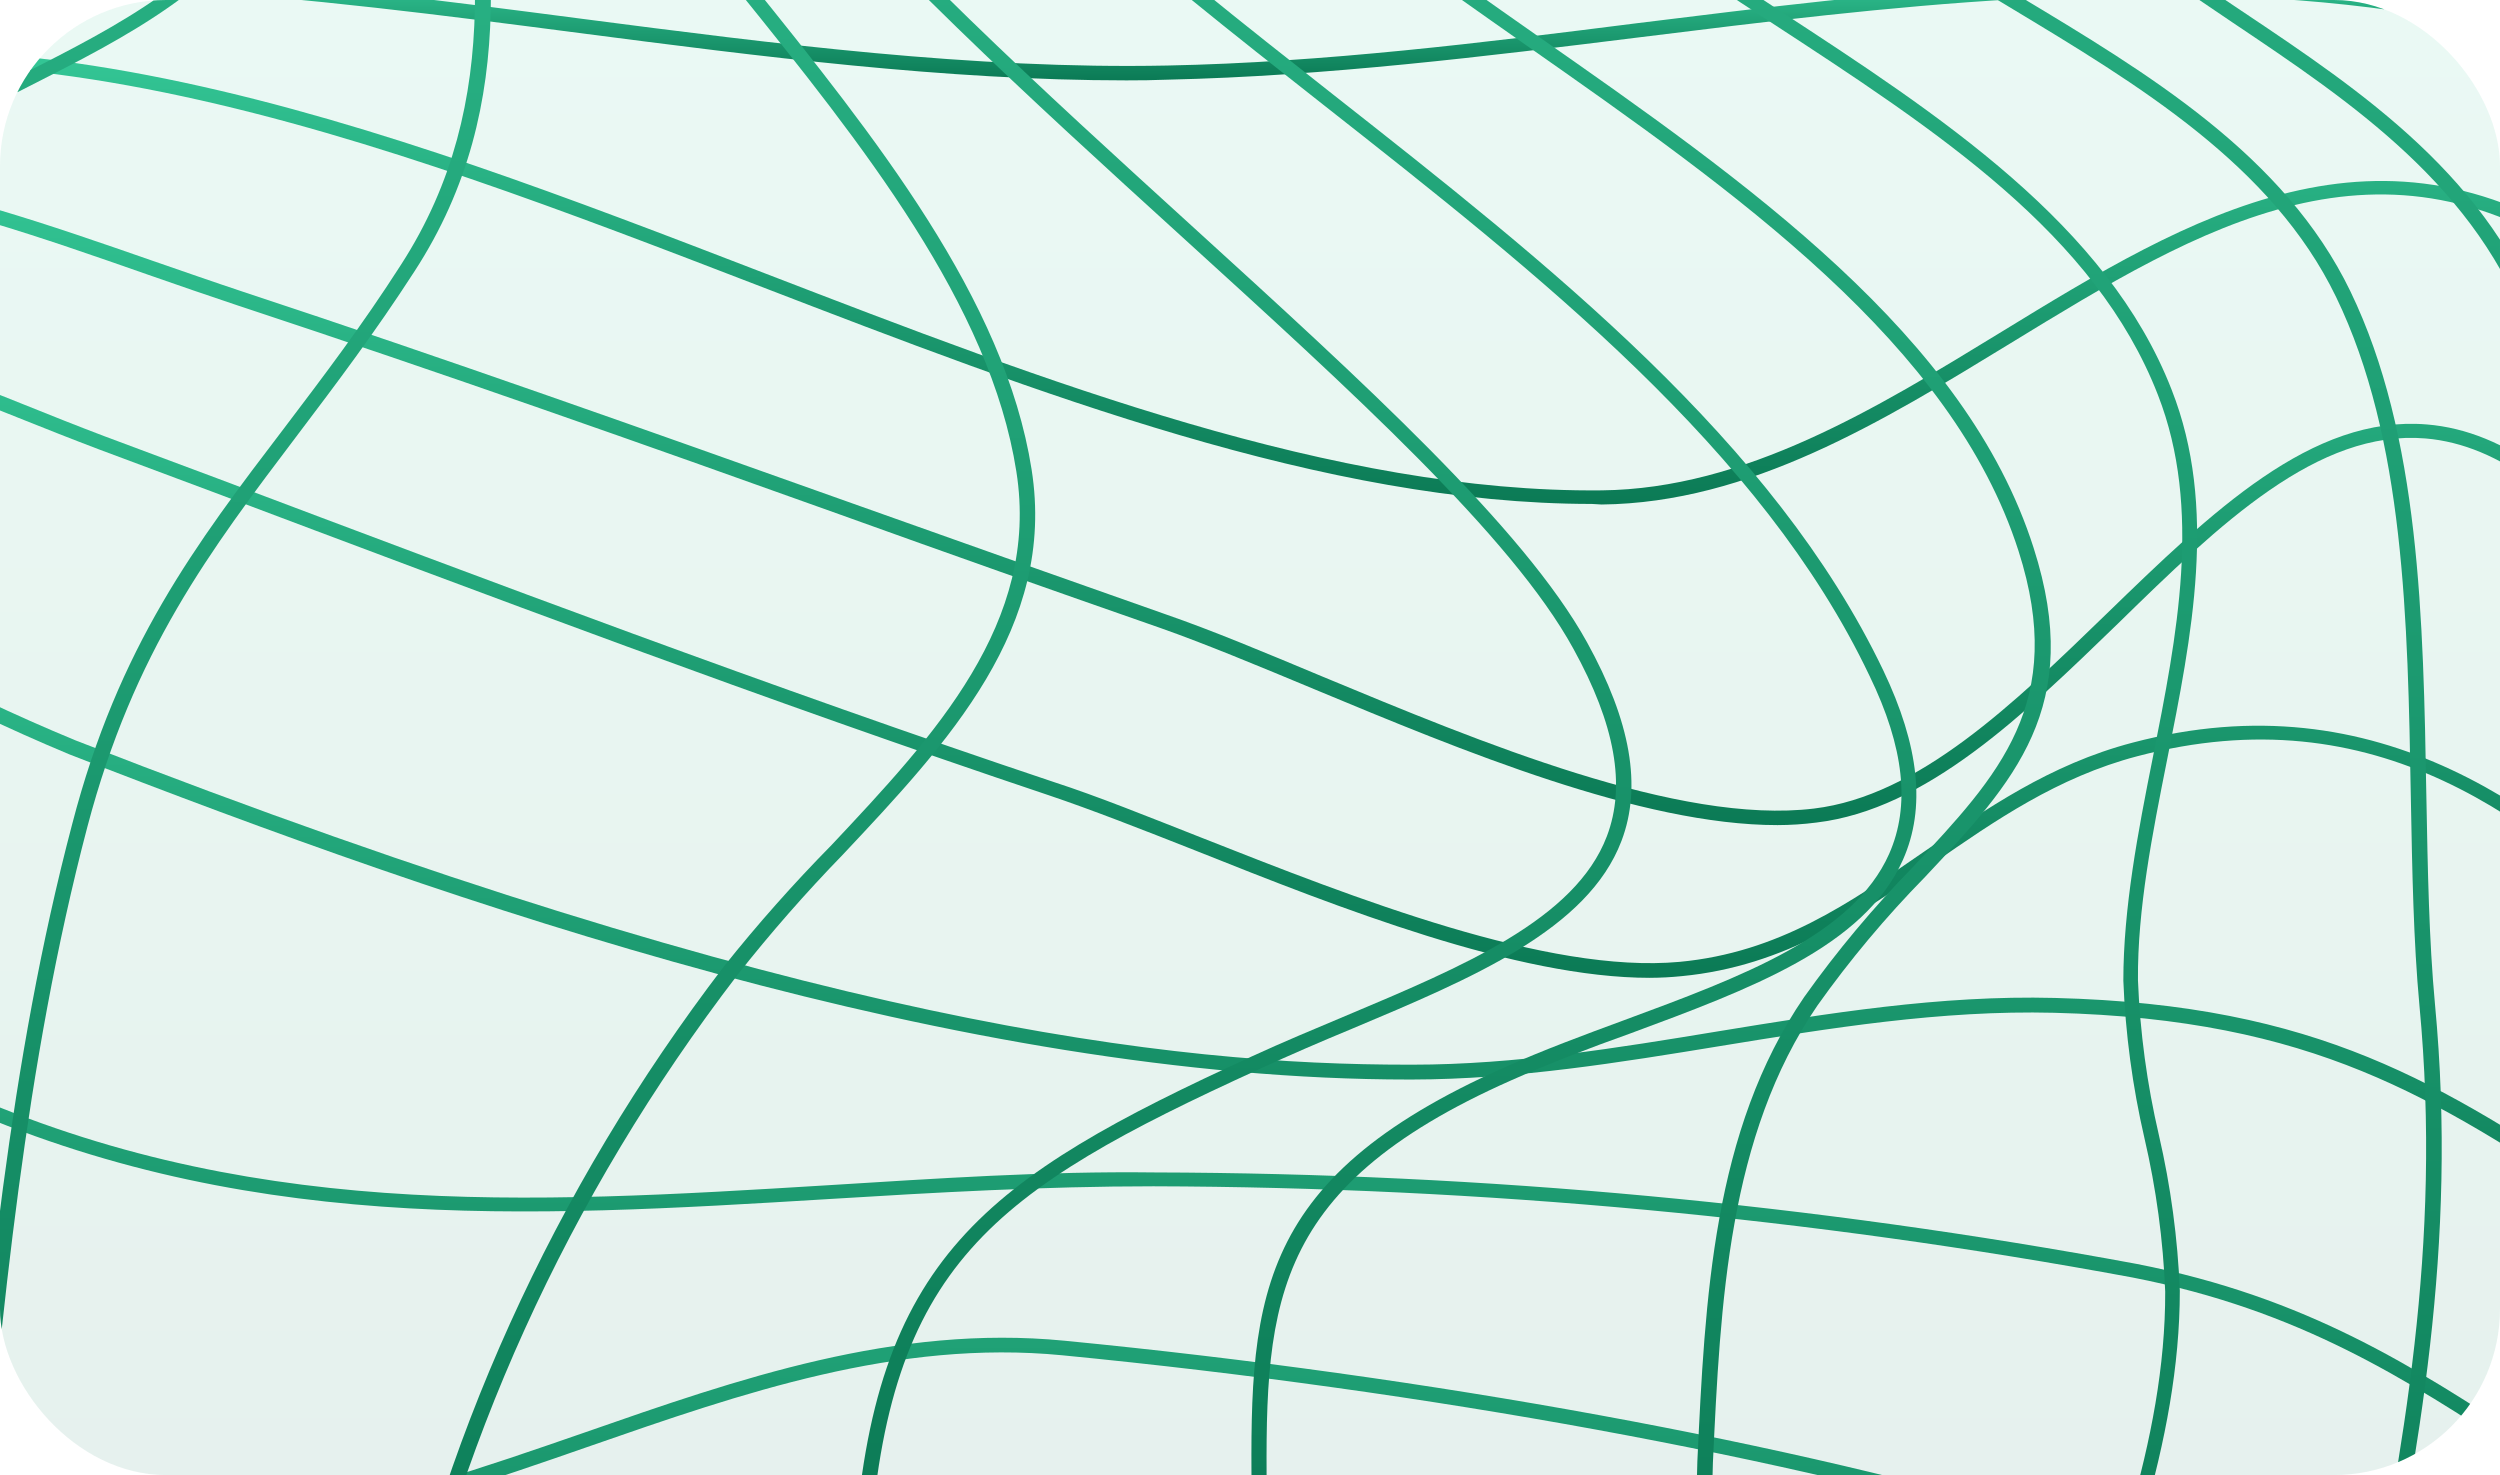 <svg fill="none" height="213" viewBox="0 0 361 213" width="361" xmlns="http://www.w3.org/2000/svg" xmlns:xlink="http://www.w3.org/1999/xlink"><linearGradient id="a"><stop offset="0" stop-color="#34c796"/><stop offset="1" stop-color="#0b7a55"/></linearGradient><linearGradient id="b" gradientUnits="userSpaceOnUse" x1="180.5" x2="180.5" xlink:href="#a" y1="0" y2="213"/><linearGradient id="c" gradientUnits="userSpaceOnUse" x1="153.484" x2="153.484" xlink:href="#a" y1="113.223" y2="276.185"/><linearGradient id="d" gradientUnits="userSpaceOnUse" x1="153.75" x2="153.75" xlink:href="#a" y1="94.558" y2="231.625"/><linearGradient id="e" gradientUnits="userSpaceOnUse" x1="153.84" x2="153.84" xlink:href="#a" y1="73.089" y2="186.128"/><linearGradient id="f" gradientUnits="userSpaceOnUse" x1="153.872" x2="153.872" xlink:href="#a" y1="43.969" y2="141.2"/><linearGradient id="g" gradientUnits="userSpaceOnUse" x1="156.85" x2="156.85" xlink:href="#a" y1="23.87" y2="119.146"/><linearGradient id="h" gradientUnits="userSpaceOnUse" x1="160.384" x2="160.384" xlink:href="#a" y1="7.255" y2="72.851"/><linearGradient id="i" gradientUnits="userSpaceOnUse" x1="155.427" x2="155.427" xlink:href="#a" y1="-4.149" y2="11.607"/><linearGradient id="j" gradientUnits="userSpaceOnUse" x1="329.566" x2="329.566" xlink:href="#a" y1="-192.851" y2="302.508"/><linearGradient id="k" gradientUnits="userSpaceOnUse" x1="294.361" x2="294.361" xlink:href="#a" y1="-172.635" y2="284.7"/><linearGradient id="l" gradientUnits="userSpaceOnUse" x1="255.166" x2="255.166" xlink:href="#a" y1="-154.092" y2="265.893"/><linearGradient id="m" gradientUnits="userSpaceOnUse" x1="221.603" x2="221.603" xlink:href="#a" y1="-139.307" y2="248.166"/><linearGradient id="n" gradientUnits="userSpaceOnUse" x1="192.772" x2="192.772" xlink:href="#a" y1="-129.178" y2="233.055"/><linearGradient id="o" gradientUnits="userSpaceOnUse" x1="159.922" x2="159.922" xlink:href="#a" y1="-123.398" y2="224.233"/><linearGradient id="p" gradientUnits="userSpaceOnUse" x1="102.565" x2="102.565" xlink:href="#a" y1="-121.5" y2="248.003"/><linearGradient id="q" gradientUnits="userSpaceOnUse" x1="31.046" x2="31.046" xlink:href="#a" y1="-116.905" y2="261.931"/><linearGradient id="r" gradientUnits="userSpaceOnUse" x1="1.11" x2="1.11" xlink:href="#a" y1="-105.795" y2="214.288"/><linearGradient id="s" gradientUnits="userSpaceOnUse" x1="-19.245" x2="-19.245" xlink:href="#a" y1="-87.763" y2="157.681"/><clipPath id="t"><rect height="213" rx="24" width="361"/></clipPath><g clip-path="url(#t)"><rect fill="url(#b)" fill-opacity=".1" height="213" rx="24" width="361"/><path d="m418.17 276.185c-21.223-6.861-40.712-17.011-59.535-26.813-19.623-10.211-40.001-20.769-61.847-27.385-38.356-11.559-90.625-21.136-143.382-26.282-23.867-2.328-46.379 5.514-68.158 13.09-28.49 9.925-57.958 20.176-90.447 7.556-26.001-10.109-40.423-30.836-54.357-50.89-13.578-19.523-27.623-39.699-52.423-50.38l.955-1.858c25.379 10.946 39.601 31.367 53.335 51.053 14.4 20.708 27.979 40.251 53.335 50.094 31.668 12.253 59.424 2.655 88.892-7.556 22.001-7.678 44.779-15.602 69.18-13.213 52.891 5.147 105.337 14.765 143.827 26.364 22.223 6.678 42.535 17.277 62.224 27.549 18.756 9.761 38.135 19.849 59.18 26.67z" fill="url(#c)"/><path d="m404.214 231.625c-16.378-6.126-28.668-14.131-40.579-21.891-16.179-10.558-31.468-20.544-55.691-25.261-46.545-8.632-93.899-13.043-141.382-13.172-15.845 0-31.579.898-46.802 1.838-43.979 2.675-85.536 5.207-128.893-14.908-13.334-6.126-25.134-17.603-36.601-28.59-15.712-15.152-31.957-30.795-51.957-33.041l.289-2.042c20.778 2.328 37.29 18.256 53.335 33.654 11.334 10.925 23.067 22.218 36.001 28.222 42.89 19.89 84.136 17.379 127.804 14.703 15.267-.939 31.112-2.042 46.957-1.837 47.64.12 95.152 4.546 141.849 13.212 24.668 4.82 40.135 14.908 56.513 25.608 11.8 7.699 24.001 15.643 40.135 21.647z" fill="url(#d)"/><path d="m393.992 186.128c-6.911-4.207-12.956-8.169-18.801-12.029-23.8-15.622-41.001-26.894-78.602-27.854-16.334-.409-32.512 2.246-48.157 4.799-14.468 2.369-29.446 4.819-44.557 4.84h-.4c-64.802 0-137.427-25.098-193.496-46.969-8.913-3.723-17.607-7.874-26.045-12.437-22.223-11.559-47.579-24.669-71.113-20.523l-.422-2.042c24.445-4.288 50.046 9.006 72.691 20.748 8.361 4.508 16.982 8.598 25.823 12.252 106.048 41.394 158.627 46.826 192.517 46.826h.511c14.912 0 29.801-2.45 44.179-4.819 15.734-2.573 32.002-5.248 48.602-4.819 38.29.98 55.713 12.416 79.825 28.242 5.822 3.819 11.867 7.781 18.734 11.967z" fill="url(#e)"/><path d="m238.252 141.2c-19.267 0-44.801-10.068-65.624-18.379-7.711-3.043-15-5.902-21.245-8.005-40.646-13.642-81.38-28.978-120.76-43.824l-16.401-6.126c-3.778-1.429-7.689-2.982-11.667-4.574-26.423-10.578-56.357-22.566-81.58-6.229l-1.289-1.675c26.267-16.991 56.802-4.758 83.758 6.024 3.956 1.593 7.845 3.145 11.623 4.574l16.401 6.126c39.357 14.846 80.003 30.183 120.671 43.804 6.311 2.042 13.622 5.003 21.356 8.046 22.223 8.781 49.979 19.686 69.047 17.93 14.289-1.348 24.445-8.414 35.29-15.909 8.889-6.126 18.178-12.62 30.112-15.744 35.556-9.374 60.49 9.843 80.113 29.876l-1.644 1.368c-20.134-20.544-43.513-38.31-77.78-29.284-11.512 3.022-20.601 9.333-29.379 15.418-10.556 7.331-21.49 14.908-36.401 16.337-1.528.157-3.063.239-4.601.245z" fill="url(#f)"/><path d="m256.675 119.146c-19.734 0-45.646-10.783-66.846-19.605-8.134-3.39-15.801-6.576-22.223-8.842-15.401-5.371-31.113-10.925-46.135-16.337-28.49-10.211-57.935-20.605-87.181-30.264-4.245-1.409-8.578-2.92-12.978-4.452-30.29-10.599-61.647-21.544-90.514-6.31l-1.089-1.777c29.779-15.724 63.046-4.084 92.403 6.126 4.445 1.532 8.689 3.022 12.934 4.431 29.268 9.659 58.735 20.135 87.225 30.285 15.111 5.371 30.734 10.925 46.135 16.337 6.667 2.308 14.267 5.493 22.423 8.904 23 9.557 51.623 21.483 71.113 19.114 15.112-1.817 28.89-15.173 42.224-28.099 15.245-14.785 29.667-28.753 46.29-27.364 11.356.939 22.223 9.067 33.534 24.853l-1.866 1.103c-10.823-15.214-21.245-23.035-31.868-23.934-15.556-1.307-29.623 12.253-44.446 26.752-13.6 13.171-27.645 26.813-43.535 28.712-1.855.24-3.726.363-5.6.368z" fill="url(#g)"/><path d="m229.875 72.769c-38.579 0-80.003-15.99-120.204-31.469-55.202-21.259-112.27-43.252-164.45-25.69l-.689-1.838c52.935-17.828 110.426 4.309 166.006 25.731 40.423 15.582 82.225 31.694 120.737 31.306 20.689-.225 39.557-11.763 57.78-22.913 27.023-16.541 54.979-33.654 87.18-10.496l-1.378 1.593c-30.934-22.239-56.979-6.29-84.58 10.599-18.512 11.313-37.646 23.035-59.002 23.26z" fill="url(#h)"/><path d="m162.693 11.607c-26.289 0-53.09-3.472-79.047-6.841-39.068-5.085-79.447-10.333-118.426-3.758l-.4-2.042c39.335-6.637 80.003-1.368 119.137 3.737 27.823 3.615 56.602 7.331 84.581 6.759 22.712-.449 45.713-3.308 67.958-6.126 35.757-4.431 72.736-9.006 109.537-3.839l-.334 2.042c-36.49-5.126-73.335-.572-108.892 3.839-22.223 2.757-45.379 5.616-68.225 6.126-1.955.082-3.933.102-5.889.102z" fill="url(#i)"/><path d="m381.835 302.508c-7.867-31.142-8-63.081-8.156-93.938 0-15.459-.133-31.469-1.177-47.255-.734-11.293-.511-23.586-.267-36.615.489-26.67 1-54.239-6.822-76.253-7.623-21.442-25.668-33.552-43.113-45.254-15.134-10.211-30.801-20.666-39.779-37.248-14.645-26.997-4.711-58.752 4.867-89.466 7.267-23.239 14.778-47.255 11.645-69.065l2.222-.265c3.2 22.218-4.445 46.458-11.689 69.902-9.49 30.326-19.29 61.693-5.045 87.995 8.756 16.112 24.179 26.548 39.112 36.493 17.779 11.885 36.068 24.199 43.913 46.275 7.845 22.075 7.422 50.093 6.934 76.927-.245 12.988-.467 25.241.266 36.452 1.045 15.847 1.111 31.878 1.178 47.377.156 30.755.289 62.571 8.111 93.509z" fill="url(#j)"/><path d="m335.523 284.7-2.222-.245c2.089-15.663 4.933-30.224 7.667-44.294 6-30.938 11.689-60.161 8.4-94.959-.867-9.332-1.045-19.441-1.245-30.121-.444-25.445-.889-51.748-10.8-72.21-9.223-19.053-28.534-30.632-47.224-41.884-17.245-10.354-35.09-21.075-45.512-37.739-16.89-27.017-5.112-60.202 6.266-92.284 5.534-15.561 10.734-30.244 12.445-43.6l2.223.225c-1.734 13.56-6.978 28.345-12.534 44.008-11.223 31.653-22.845 64.388-6.445 90.65 10.134 16.215 27.757 26.813 44.802 37.044 18.956 11.375 38.556 23.137 48.046 42.762 10.067 20.83 10.533 47.337 10.978 72.986.2 10.66.378 20.707 1.244 29.978 3.311 35.084-2.4 64.43-8.444 95.511-2.734 14.05-5.556 28.508-7.645 44.171z" fill="url(#k)"/><path d="m292.744 265.893-2.111-.654c1.711-4.676 3.533-9.373 5.444-14.295 8.201-21.136 16.645-43.007 16.579-64.429-.296-7.459-1.299-14.879-3.001-22.178-1.728-7.481-2.746-15.085-3.044-22.728 0-10.436 2.111-21.484 4.245-32.164 3.511-17.685 7.155-35.982.755-52.401-9.022-23.239-31.845-38.127-56.002-53.892-22.423-14.642-45.601-29.774-56.379-52.156-14.401-29.897-.911-55.015 13.333-81.685 4.067-7.576 8.267-15.398 11.823-23.403l2.067.776c-3.6 8.169-7.823 15.929-11.89 23.526-14.044 26.159-27.312 50.889-13.333 79.888 10.533 21.871 33.467 36.758 55.557 51.319 23.379 15.255 47.535 31.04 56.802 54.872 6.667 16.95 2.911 35.513-.667 53.463-2.111 10.599-4.289 21.545-4.2 31.796.297 7.521 1.308 15.003 3.022 22.362 1.709 7.394 2.721 14.909 3.023 22.463 0 21.79-8.445 43.824-16.69 65.124-1.822 5.044-3.622 9.72-5.333 14.397z" fill="url(#l)"/><path d="m243.765 248.166-2.223-.388c2.11-12.162 3.299-24.444 3.556-36.758 1.111-23.484 2.222-47.765 15.423-67.043 4.712-6.63 9.972-12.918 15.733-18.808 12.423-13.253 22.223-23.73 15.223-45.601-9.556-29.876-40.823-51.829-71.113-73.047-26.668-18.706-54.224-38.045-67.536-62.979-16.023-30.081 4.445-52.217 24.312-73.639 2.845-3.063 5.667-6.127 8.4-9.21l1.734 1.286c-2.756 3.084-5.6 6.127-8.445 9.251-19.356 20.912-39.379 42.538-24.001 71.475 13.067 24.506 40.424 43.702 66.891 62.265 30.601 21.361 62.18 43.518 71.936 74.15 7.356 22.933-2.8 33.777-15.667 47.5-5.701 5.815-10.902 12.028-15.556 18.583-12.867 18.808-14.001 42.885-15.09 66.022-.264 12.375-1.46 24.719-3.577 36.942z" fill="url(#m)"/><path d="m182.985 233.055h-2.222c0-5.33 0-10.211 0-15.01-.334-29.611-.534-47.5 36.534-63.939 5.534-2.471 11.489-4.677 17.245-6.8 16.978-6.27 33.023-12.253 38.246-23.995 3.066-6.923 2.222-15.337-2.845-25.752-15.556-32.674-47.779-57.976-78.869-82.441-25.801-20.299-52.468-41.312-69.602-66.43-26.912-39.474-7.289-53.095 25.223-75.559l3.333-2.307 1.356 1.633-3.4 2.451c-32.557 22.463-50.491 34.88-24.668 72.761 16.934 24.853 43.491 45.744 69.158 65.961 31.29 24.608 63.624 50.073 79.469 83.176 5.223 10.946 6.156 19.89 2.845 27.344-5.578 12.579-22.045 18.665-39.468 25.118-5.734 2.042-11.645 4.309-17.112 6.739-35.801 15.888-35.557 33.266-35.268 62.081.067 4.697.134 9.618.045 14.969z" fill="url(#n)"/><path d="m125.56 224.233-2.222-.122c2.755-42.436 18.778-53.872 57.446-71.577 4.445-2.042 9.045-3.962 13.467-5.82 17.089-7.188 33.223-13.968 37.779-25.955 2.778-7.291 1.2-16.154-4.845-27.1-8.889-16.215-32.134-37.289-56.668-59.61-43.001-39.127-91.714-83.462-85.758-119.771 2.467-14.989 14.312-27.651 35.201-37.677l1.044 1.817c-20.534 9.843-31.668 21.667-34.045 36.166-5.8 35.268 42.512 79.235 85.114 118.015 24.667 22.463 47.957 43.62 57.09 60.141 6.334 11.457 7.956 20.851 4.978 28.692-4.867 12.805-21.423 19.768-38.957 27.14-4.444 1.838-8.889 3.758-13.333 5.8-38.713 17.685-53.58 28.304-56.291 69.861z" fill="url(#o)"/><path d="m57.869 248.003-2.222-.368c7.498-38.882 24.187-75.779 48.891-108.09 4.854-6.088 10.047-11.943 15.556-17.541 14.801-15.766 30.112-32.062 26.668-53.913-3.778-24.117-22.223-47.214-40.224-69.534-30.623-38.147-62.224-77.601-14.578-120.057l1.533 1.47c-46.29 41.231-16.601 78.214 14.823 117.382 18.089 22.463 36.779 45.825 40.646 70.433 3.6 22.79-12.067 39.454-27.201 55.566-5.4 5.558-10.488 11.365-15.245 17.399-24.568 32.046-41.174 68.66-48.646 107.253z" fill="url(#p)"/><path d="m-6.578 261.931-2.222-.205c1.4-12.395 2.556-25.097 3.667-37.371 3.178-34.859 6.467-70.902 15.556-105.353 6.667-25.67 17.778-40.352 30.734-57.343 5.445-7.188 11.111-14.622 16.756-23.444 15.245-23.628 11-49.236 6.511-76.355-4.311-25.894-8.734-52.687 4.445-78.765l2.022.858c-12.867 25.526-8.467 51.992-4.222 77.601 4.556 27.487 8.889 53.443-6.8 77.601-5.734 8.883-11.378 16.337-16.845 23.566-12.734 16.827-23.734 31.367-30.401 56.649-9.023 34.307-12.311 70.269-15.556 105.047-1.2 12.395-2.356 25.097-3.645 37.514z" fill="url(#q)"/><path d="m-50.001 214.288-2.222-.143c1.111-13.641.6-30.346 0-48.031-1.667-54.3-3.756-121.895 41.157-147.809 4.733-2.757 9.511-5.167 14.112-7.495 14.178-7.188 27.556-13.968 36.623-28.59 11.289-18.032 11.823-43.538 12.312-66.022.178-7.821.333-15.193.911-21.993l2.222.163c-.556 6.739-.733 14.091-.889 21.871-.489 22.729-1.044 48.501-12.6 67.002-9.378 15.01-23.023 21.912-37.468 29.243-4.6 2.328-9.334 4.738-14.023 7.433-43.824 25.302-41.779 92.243-40.112 146.033.578 17.848 1.178 34.593-.022 48.337z" fill="url(#r)"/><path d="m-82.336 157.681-2.222-.531c4.289-14.867 5.911-31.163 7.645-48.399 3.378-33.858 6.889-68.881 32.134-92.304 9.067-8.414 21.09-13.131 32.712-17.664 10.378-4.084 21.112-8.169 29.379-15.071 26.09-21.442 26.245-39.188 26.534-71.475h2.222c-.267 31.714-.445 50.87-27.268 72.924-8.556 7.025-19.445 11.293-30.001 15.418-11.422 4.472-23.245 9.087-32.001 17.215-24.69 22.913-28.157 57.568-31.512 91.058-1.556 16.644-3.267 33.777-7.622 48.828z" fill="url(#s)"/></g><rect height="211" rx="23" stroke="url(#b)" stroke-width="2" width="359" x="1" y="1"/></svg>